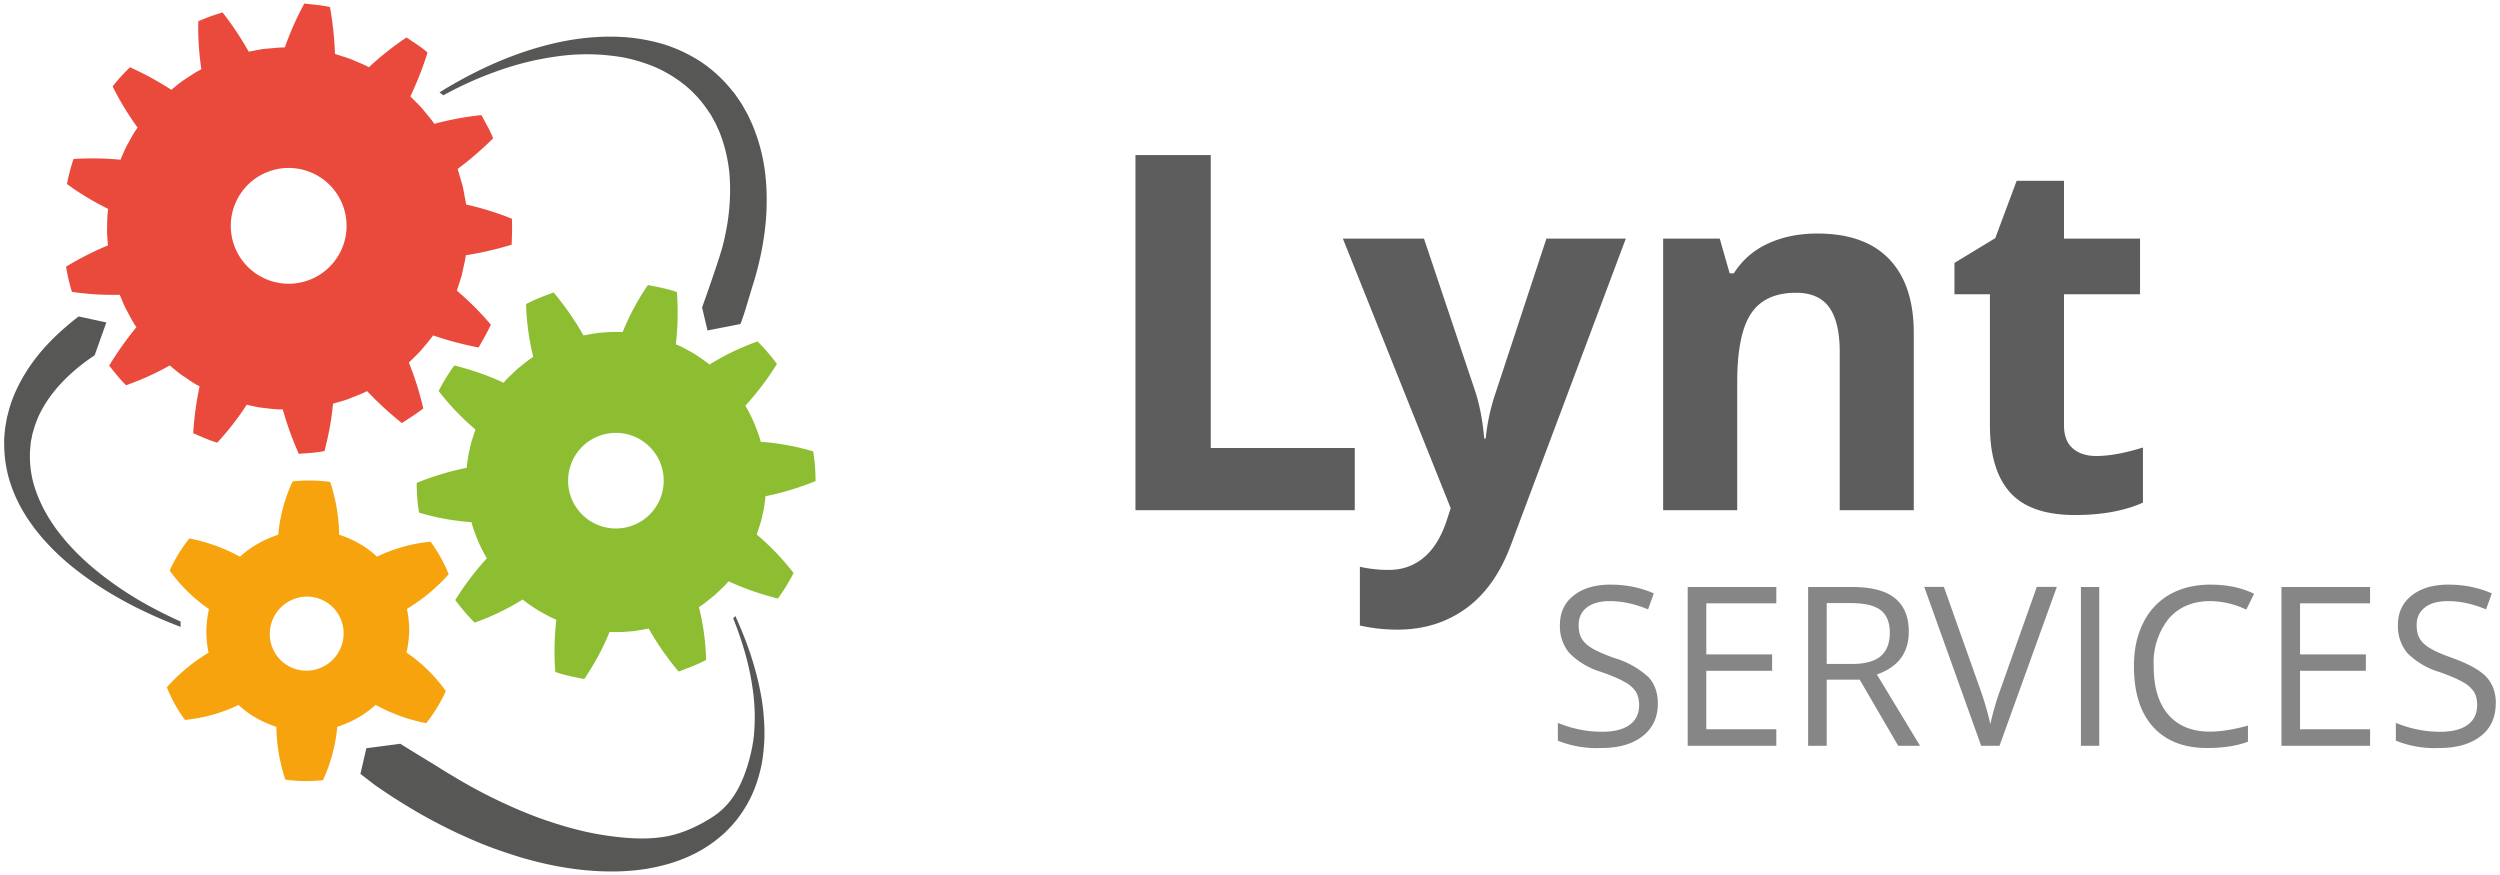 <svg xmlns="http://www.w3.org/2000/svg" viewBox="0 0 1200 420">
  <path fill="#868686" d="M795.77 337.67c0 6.73-2.51 11.94-7.35 15.71-4.84 3.77-11.43 5.66-19.8 5.66a49.64 49.64 0 0 1-20.85-3.52v-8.55a55.17 55.17 0 0 0 21.17 4.28c5.9 0 10.37-1.14 13.39-3.4 2.95-2.2 4.46-5.34 4.46-9.36 0-2.64-.57-4.77-1.57-6.47a14.64 14.64 0 0 0-5.34-4.65c-2.52-1.45-6.29-3.08-11.31-4.84a36.2 36.2 0 0 1-15.27-9.05 19.92 19.92 0 0 1-4.53-13.63c0-5.84 2.2-10.56 6.6-14.01 4.4-3.46 10.24-5.22 17.6-5.22 7.53 0 14.45 1.39 20.85 4.21l-2.76 7.67c-6.28-2.64-12.44-3.96-18.35-3.96-4.71 0-8.35 1-11 3.02-2.63 2.07-3.95 4.83-3.95 8.42 0 2.63.44 4.83 1.44 6.47.95 1.7 2.58 3.26 4.9 4.65 2.33 1.44 5.85 2.95 10.62 4.7a42.1 42.1 0 0 1 16.53 9.18c3.01 3.27 4.52 7.54 4.52 12.7zm56.86 20.3H810.1v-76.22h42.53v7.86h-33.61v24.5h31.6v7.86h-31.6v28.08h33.61zm24.2-31.73v31.73h-8.93v-76.22h20.86c9.43 0 16.34 1.76 20.74 5.34 4.52 3.59 6.72 8.99 6.72 16.15 0 10.06-5.09 16.97-15.33 20.49l20.73 34.24h-10.49l-18.47-31.73h-15.9zm0-7.54h12.12c6.28 0 10.87-1.26 13.82-3.77 2.9-2.51 4.34-6.28 4.34-11.19 0-5.02-1.5-8.67-4.46-10.93-2.96-2.2-7.73-3.33-14.33-3.33h-11.5zm100.84-37h9.61l-27.52 76.27h-8.8l-27.33-76.28h9.43l17.53 49.39a141.45 141.45 0 0 1 4.77 16.52 135.2 135.2 0 0 1 4.9-16.84zm21.17 76.27v-76.22h8.8v76.22zm79.36-65.35a40.34 40.34 0 0 0-17.34-4.08c-8.36 0-15.02 2.83-19.86 8.42a33.74 33.74 0 0 0-7.22 22.87c0 10.05 2.32 17.72 6.97 23.18 4.71 5.4 11.31 8.17 20.04 8.17 5.28 0 11.31-1 18.23-2.89v7.73c-5.35 2.01-11.88 3.02-19.6 3.02-11.26 0-19.93-3.46-26.02-10.24-6.1-6.8-9.11-16.53-9.11-29.03 0-7.86 1.44-14.77 4.4-20.67a31.67 31.67 0 0 1 12.69-13.7c5.53-3.14 12.06-4.78 19.6-4.78 7.98 0 14.96 1.45 20.99 4.4zm59.44 65.35h-42.54v-76.22h42.54v7.86h-33.62v24.5h31.6v7.86h-31.6v28.08h33.62zm60.31-20.3c0 6.73-2.38 11.94-7.28 15.71-4.84 3.77-11.44 5.66-19.8 5.66a49.64 49.64 0 0 1-20.86-3.52v-8.55a55.1 55.1 0 0 0 21.18 4.28c5.9 0 10.37-1.14 13.38-3.4 2.95-2.2 4.46-5.34 4.46-9.36 0-2.64-.5-4.77-1.57-6.47a14.77 14.77 0 0 0-5.34-4.65c-2.51-1.45-6.28-3.08-11.3-4.84a36.2 36.2 0 0 1-15.28-9.05 19.92 19.92 0 0 1-4.52-13.63c0-5.84 2.2-10.56 6.6-14.01 4.4-3.46 10.24-5.22 17.59-5.22 7.54 0 14.45 1.39 20.86 4.21l-2.76 7.67c-6.29-2.64-12.45-3.96-18.35-3.96-4.71 0-8.36 1-11 3.02-2.64 2.07-3.96 4.83-3.96 8.42 0 2.63.44 4.83 1.45 6.47.94 1.7 2.58 3.26 4.9 4.65 2.33 1.44 5.84 2.95 10.68 4.7 7.92 2.84 13.45 5.91 16.46 9.18 3.02 3.27 4.53 7.54 4.53 12.7z"/>
  <path fill="#5d5d5d" d="M545.02 244.88V74.44h36.14v140.6h69.13v29.84zm99.56-130.34h38.93l24.6 73.32c2.1 6.38 3.54 13.92 4.32 22.62h.7a99.7 99.7 0 0 1 5-22.62l24.14-73.32h38.12l-55.14 147c-5.06 13.6-12.26 23.79-21.63 30.55-9.36 6.76-20.3 10.14-32.81 10.14-6.15 0-12.17-.66-18.07-1.98v-28.21a60.7 60.7 0 0 0 13.99 1.51c6.3 0 11.8-1.92 16.5-5.77 4.7-3.84 8.37-9.65 11.01-17.42l2.1-6.42zm274.04 130.34h-35.56v-76.13c0-9.4-1.67-16.46-5-21.16-3.35-4.7-8.67-7.06-15.98-7.06-9.95 0-17.14 3.33-21.57 9.97-4.43 6.64-6.65 17.66-6.65 33.05v61.33h-35.55V114.54h27.16l4.78 16.67h1.98a37.57 37.57 0 0 1 16.38-14.28c6.95-3.23 14.86-4.84 23.72-4.84 15.15 0 26.66 4.1 34.5 12.3 7.85 8.2 11.78 20.03 11.78 35.5v84.99zm87.6-26c6.21 0 13.68-1.36 22.39-4.08v26.46c-8.86 3.97-19.75 5.95-32.64 5.95-14.23 0-24.58-3.6-31.07-10.78-6.49-7.2-9.74-17.98-9.74-32.36v-62.83h-17.02V126.2l19.59-11.9 10.26-27.5h22.73v27.74h36.5v26.7h-36.5v62.83c0 5.06 1.42 8.78 4.25 11.19 2.83 2.42 6.58 3.62 11.25 3.62z"/>
  <path fill="#f6a30d" d="M195.12 313.22a54.53 54.53 0 0 0 1.3-10.48 54.08 54.08 0 0 0-1.09-10.49 85.9 85.9 0 0 0 20.03-16.6 70.79 70.79 0 0 0-8.68-15.64 76.46 76.46 0 0 0-25.72 7.18 44.57 44.57 0 0 0-8.5-6.25 51.02 51.02 0 0 0-9.67-4.27 83.41 83.41 0 0 0-4.31-25.33 73.86 73.86 0 0 0-18.02-.27 76.5 76.5 0 0 0-6.9 25.62 52.04 52.04 0 0 0-9.74 4.28 46.1 46.1 0 0 0-8.62 6.26 83.81 83.81 0 0 0-24.32-8.78 73.17 73.17 0 0 0-9.43 15.4 74.9 74.9 0 0 0 18.87 18.48 53.24 53.24 0 0 0-1.28 10.5c.04 3.5.34 7.02 1.07 10.48a85.3 85.3 0 0 0-20.03 16.6 70.22 70.22 0 0 0 8.7 15.65 76.96 76.96 0 0 0 25.73-7.18 43.94 43.94 0 0 0 8.48 6.24 51.26 51.26 0 0 0 9.67 4.27c.1 8.3 1.51 16.98 4.31 25.33 6 .88 12.03.84 18.03.28a76.9 76.9 0 0 0 6.89-25.63 51.9 51.9 0 0 0 9.76-4.27 47 47 0 0 0 8.62-6.27 83.94 83.94 0 0 0 24.3 8.8 73.82 73.82 0 0 0 9.43-15.41 74.72 74.72 0 0 0-18.88-18.5zm-65.54-7.13a17.94 17.94 0 0 1 15.84-19.61 17.57 17.57 0 0 1 19.43 15.74 17.91 17.91 0 0 1-15.84 19.6 17.56 17.56 0 0 1-19.43-15.73z" clip-rule="evenodd"/>
  <path fill="#575756" d="M364.78 331.02c-2.68-13.22-7.1-24.98-11.82-35.33-.33.39-.67.76-1.03 1.11 1.82 4.51 3.51 9.27 5.01 14.26 1.95 6.44 3.5 13.3 4.46 20.44a94.02 94.02 0 0 1 .42 22.04 76.13 76.13 0 0 1-2.17 11.09c-3 10.87-7.63 21.04-17.52 27.45-6.7 4.35-14.7 8.1-22.69 9.47-9.81 1.7-20.12.78-29.87-.72-10.05-1.55-20.33-4.49-30.75-8.21a214.17 214.17 0 0 1-16.06-6.67 243.7 243.7 0 0 1-16.39-8.24c-2.72-1.55-5.52-3.06-8.2-4.74L214 370.5l-4.12-2.6c-2.81-1.74-16.32-9.91-17.68-10.9l-16.36 2.15L173 371.5c1.64 1.17 6.56 5.11 8.23 6.21 3.3 2.21 6.5 4.46 9.85 6.5a251.81 251.81 0 0 0 39.26 20.42c6.39 2.64 12.86 4.8 19.2 6.78 12.38 3.66 24.63 6.02 36.58 6.68 5.76.34 11.45.31 17.01-.18a88.02 88.02 0 0 0 15.87-2.74 73.67 73.67 0 0 0 14.38-5.38 63.42 63.42 0 0 0 12.3-8.13c.9-.8 1.85-1.54 2.69-2.4.85-.86 1.69-1.7 2.5-2.55.84-.93 1.63-1.89 2.43-2.83l.57-.7.48-.65.93-1.29a57.85 57.85 0 0 0 6.64-12 69.84 69.84 0 0 0 3.7-12.57c.76-4.2 1.15-8.35 1.3-12.43a105.4 105.4 0 0 0-2.14-23.2zM86.73 298.35A212.7 212.7 0 0 1 72 291.07a166.6 166.6 0 0 1-23.5-15.38c-7.53-5.9-14.72-12.77-20.69-20.67-1.54-1.94-2.82-4.04-4.19-6.08-1.23-2.1-2.5-4.23-3.53-6.43-2.1-4.4-3.82-9-4.77-13.7a48.64 48.64 0 0 1-.76-14.15c.14-1.3.22-2.82.5-3.78.26-1.1.36-2.12.7-3.27.36-1.14.65-2.29 1.01-3.42l1.28-3.34c3.82-8.84 10.29-16.74 18.25-23.47 2.87-2.43 5.92-4.7 9.14-6.85h-.01l5.61-15.76-13.29-2.88c-5 3.8-9.67 7.94-13.98 12.38-8.64 8.93-15.55 19.63-19.18 31.38l-1.17 4.45c-.32 1.5-.55 3.01-.81 4.5-.27 1.48-.35 3.18-.5 4.74-.19 1.7-.1 2.88-.1 4.27a61.78 61.78 0 0 0 2.73 17.6 69.93 69.93 0 0 0 7.17 15.58c1.43 2.42 3.09 4.65 4.69 6.88 1.73 2.14 3.38 4.3 5.24 6.24 7.21 8.08 15.44 14.51 23.64 20.1 13.86 9.28 27.96 15.82 41.26 20.92-.03-.47-.07-.94-.07-1.43 0-.38.03-.76.05-1.15zm127.73-253.5a173.53 173.53 0 0 1 24.91-10.97 141.3 141.3 0 0 1 29.1-6.96 101.56 101.56 0 0 1 31.44.78c5.2 1.1 10.3 2.67 15.2 4.79a65.19 65.19 0 0 1 13.53 8.28 55.94 55.94 0 0 1 10.73 11.65l1.27 1.84.62.92.46.86 1.83 3.34 1.67 3.7c.56 1.23.95 2.56 1.43 3.82a73.45 73.45 0 0 1 3.45 16.17 96.6 96.6 0 0 1-.06 16.94c-.46 5.65-1.5 11.33-2.87 16.95-1.3 5.57-7.82 24.13-10.17 30.6l2.6 11.07 15.8-3.1c1.8-4.35 4.3-13.43 5.74-18a152.53 152.53 0 0 0 4.8-19.19c1.19-6.6 1.95-13.3 2.05-20.01.14-6.8-.28-13.61-1.46-20.25a86.24 86.24 0 0 0-5.87-19.33c-.74-1.51-1.36-3.07-2.18-4.52l-2.47-4.33c-.93-1.43-1.93-2.85-2.9-4.26l-.75-1.04-.71-.85-1.43-1.71a65.39 65.39 0 0 0-14.36-12.74 73.8 73.8 0 0 0-16.73-7.89 90.43 90.43 0 0 0-17.56-3.45c-11.75-1-23.16.12-33.8 2.41-21.3 4.72-39.36 13.5-54.32 22.43l-2.5 1.58c.64.43 1.26.9 1.88 1.38.55-.31 1.07-.62 1.63-.92z"/>
  <path fill="#8dbe32" d="M367.43 238.19a134.78 134.78 0 0 0 24.04-7.27 91.7 91.7 0 0 0-1.13-14.25 116.61 116.61 0 0 0-25.2-4.6c-.72-3.06-1.97-5.97-3.1-8.92a82.1 82.1 0 0 0-4.26-8.43c5.47-6 10.74-12.84 15.15-20a91.25 91.25 0 0 0-9.3-10.83 117.74 117.74 0 0 0-23.05 11.08 84.69 84.69 0 0 0-7.75-5.4c-2.78-1.52-5.48-3.16-8.43-4.29.96-8.25 1.15-16.68.5-25.09-4.51-1.59-9.22-2.46-13.9-3.38a119.52 119.52 0 0 0-12.14 22.6 60.6 60.6 0 0 0-9.43.22c-3.17.1-6.25.9-9.37 1.36-4-7.07-8.8-14-14.3-20.6-4.5 1.66-9.02 3.3-13.23 5.58.18 8.63 1.44 17.26 3.43 25.36-2.71 1.6-5.02 3.8-7.55 5.68-2.2 2.25-4.7 4.22-6.66 6.7a131.06 131.06 0 0 0-23.7-8.27 91.52 91.52 0 0 0-7.5 12.23 120.78 120.78 0 0 0 17.65 18.48c-.89 3.01-2.12 5.96-2.64 9.08a61.21 61.21 0 0 0-1.52 9.31A133.57 133.57 0 0 0 200 231.8c.05 4.76.33 9.55 1.14 14.26a115.48 115.48 0 0 0 25.19 4.58c.72 3.08 1.96 6 3.08 8.95a82.03 82.03 0 0 0 4.27 8.41 136.25 136.25 0 0 0-15.15 20.02 94.96 94.96 0 0 0 9.3 10.84 118.5 118.5 0 0 0 23.05-11.09c2.46 2 5.1 3.72 7.75 5.4 2.77 1.5 5.48 3.15 8.42 4.28a130.63 130.63 0 0 0-.5 25.1c4.52 1.59 9.22 2.46 13.9 3.39 4.95-7.42 8.98-14.7 12.13-22.62 3.16.14 6.3.12 9.45-.22 3.15-.09 6.23-.91 9.36-1.37 4.01 7.1 8.8 14 14.32 20.61 4.48-1.67 9-3.3 13.22-5.58a115.98 115.98 0 0 0-3.45-25.37c2.71-1.6 5.02-3.79 7.56-5.67 2.21-2.25 4.7-4.23 6.66-6.7a133.94 133.94 0 0 0 23.7 8.28 92.25 92.25 0 0 0 7.51-12.25 120.46 120.46 0 0 0-17.66-18.47c.9-3.03 2.12-5.97 2.66-9.08a62.48 62.48 0 0 0 1.52-9.31zm-56.73 9.85a22.95 22.95 0 1 1-30.13-34.63 22.95 22.95 0 0 1 30.13 34.63z" clip-rule="evenodd"/>
  <path fill="#e94a3b" d="M219.3 139.51c.86-2.8 1.9-5.54 2.57-8.38.55-2.87 1.38-5.69 1.7-8.6a162.32 162.32 0 0 0 22.03-5.08c.13-4.14.3-8.33.11-12.47a145.1 145.1 0 0 0-21.95-6.82l-1.62-8.64-2.47-8.43c5.9-4.39 11.58-9.29 17.04-14.7-1.5-3.88-3.7-7.44-5.6-11.14-7.76.78-15.45 2.26-22.64 4.2-1.61-2.45-3.63-4.6-5.42-6.9-1.89-2.23-4.06-4.2-6.08-6.3a159.57 159.57 0 0 0 8.25-21.03c-3.08-2.77-6.7-4.86-10.08-7.25a142.7 142.7 0 0 0-18.06 14.3c-2.57-1.4-5.33-2.4-7.98-3.61-2.71-1.07-5.54-1.85-8.3-2.78a159.92 159.92 0 0 0-2.4-22.46c-4.04-1-8.22-1.19-12.32-1.73a141.76 141.76 0 0 0-9.36 21.1c-2.93-.08-5.82.4-8.73.56-2.91.23-5.74.98-8.6 1.45a154.77 154.77 0 0 0-12.53-18.81 90.8 90.8 0 0 0-11.67 4.21c-.22 7.7.37 15.6 1.46 23.07-2.63 1.28-5.05 2.92-7.47 4.55-2.48 1.52-4.68 3.44-6.94 5.29A148.08 148.08 0 0 0 62.4 32.29a84.35 84.35 0 0 0-8.34 9.19 135.3 135.3 0 0 0 12 19.75c-1.74 2.36-3.11 4.94-4.5 7.51-1.5 2.5-2.55 5.24-3.72 7.93-7.51-.72-14.95-.8-22.54-.38a89.35 89.35 0 0 0-3.14 12.05c6.2 4.56 12.98 8.58 19.75 11.94a60.66 60.66 0 0 0-.48 8.75c-.17 2.93.14 5.85.4 8.76-6.96 2.9-13.67 6.3-20.11 10.2a85.6 85.6 0 0 0 2.81 12.1 132.3 132.3 0 0 0 22.97 1.4c1.09 2.7 2.13 5.45 3.6 7.98 1.35 2.6 2.7 5.2 4.4 7.58a153.57 153.57 0 0 0-13.1 18.47c2.64 3.2 5.14 6.55 8.14 9.4 7.39-2.65 14.25-5.7 20.94-9.51 2.26 1.85 4.43 3.83 6.92 5.38 2.39 1.66 4.78 3.35 7.4 4.66a154.4 154.4 0 0 0-3.07 22.46c3.8 1.65 7.56 3.4 11.54 4.57a133.6 133.6 0 0 0 14.15-18.2c2.85.63 5.68 1.34 8.59 1.58 2.9.35 5.79.72 8.71.66a154.5 154.5 0 0 0 7.72 21.33c4.12-.4 8.3-.47 12.33-1.35 1.97-7.7 3.4-15 4.06-22.72 2.76-.88 5.63-1.49 8.33-2.62 2.68-1.16 5.46-2.05 8.02-3.45a164.39 164.39 0 0 0 16.7 15.35c3.48-2.25 7-4.46 10.3-6.98a145.7 145.7 0 0 0-6.92-22.03c2.04-2.08 4.2-4.05 6.14-6.24 1.82-2.27 3.82-4.4 5.48-6.81a163.7 163.7 0 0 0 21.86 5.8c2.02-3.6 4.14-7.2 5.87-10.96a141.9 141.9 0 0 0-16.31-16.33zm-74.17-4.1a27.79 27.79 0 1 1-12.95-54.05 27.79 27.79 0 0 1 12.95 54.05z" clip-rule="evenodd"/>
</svg>

